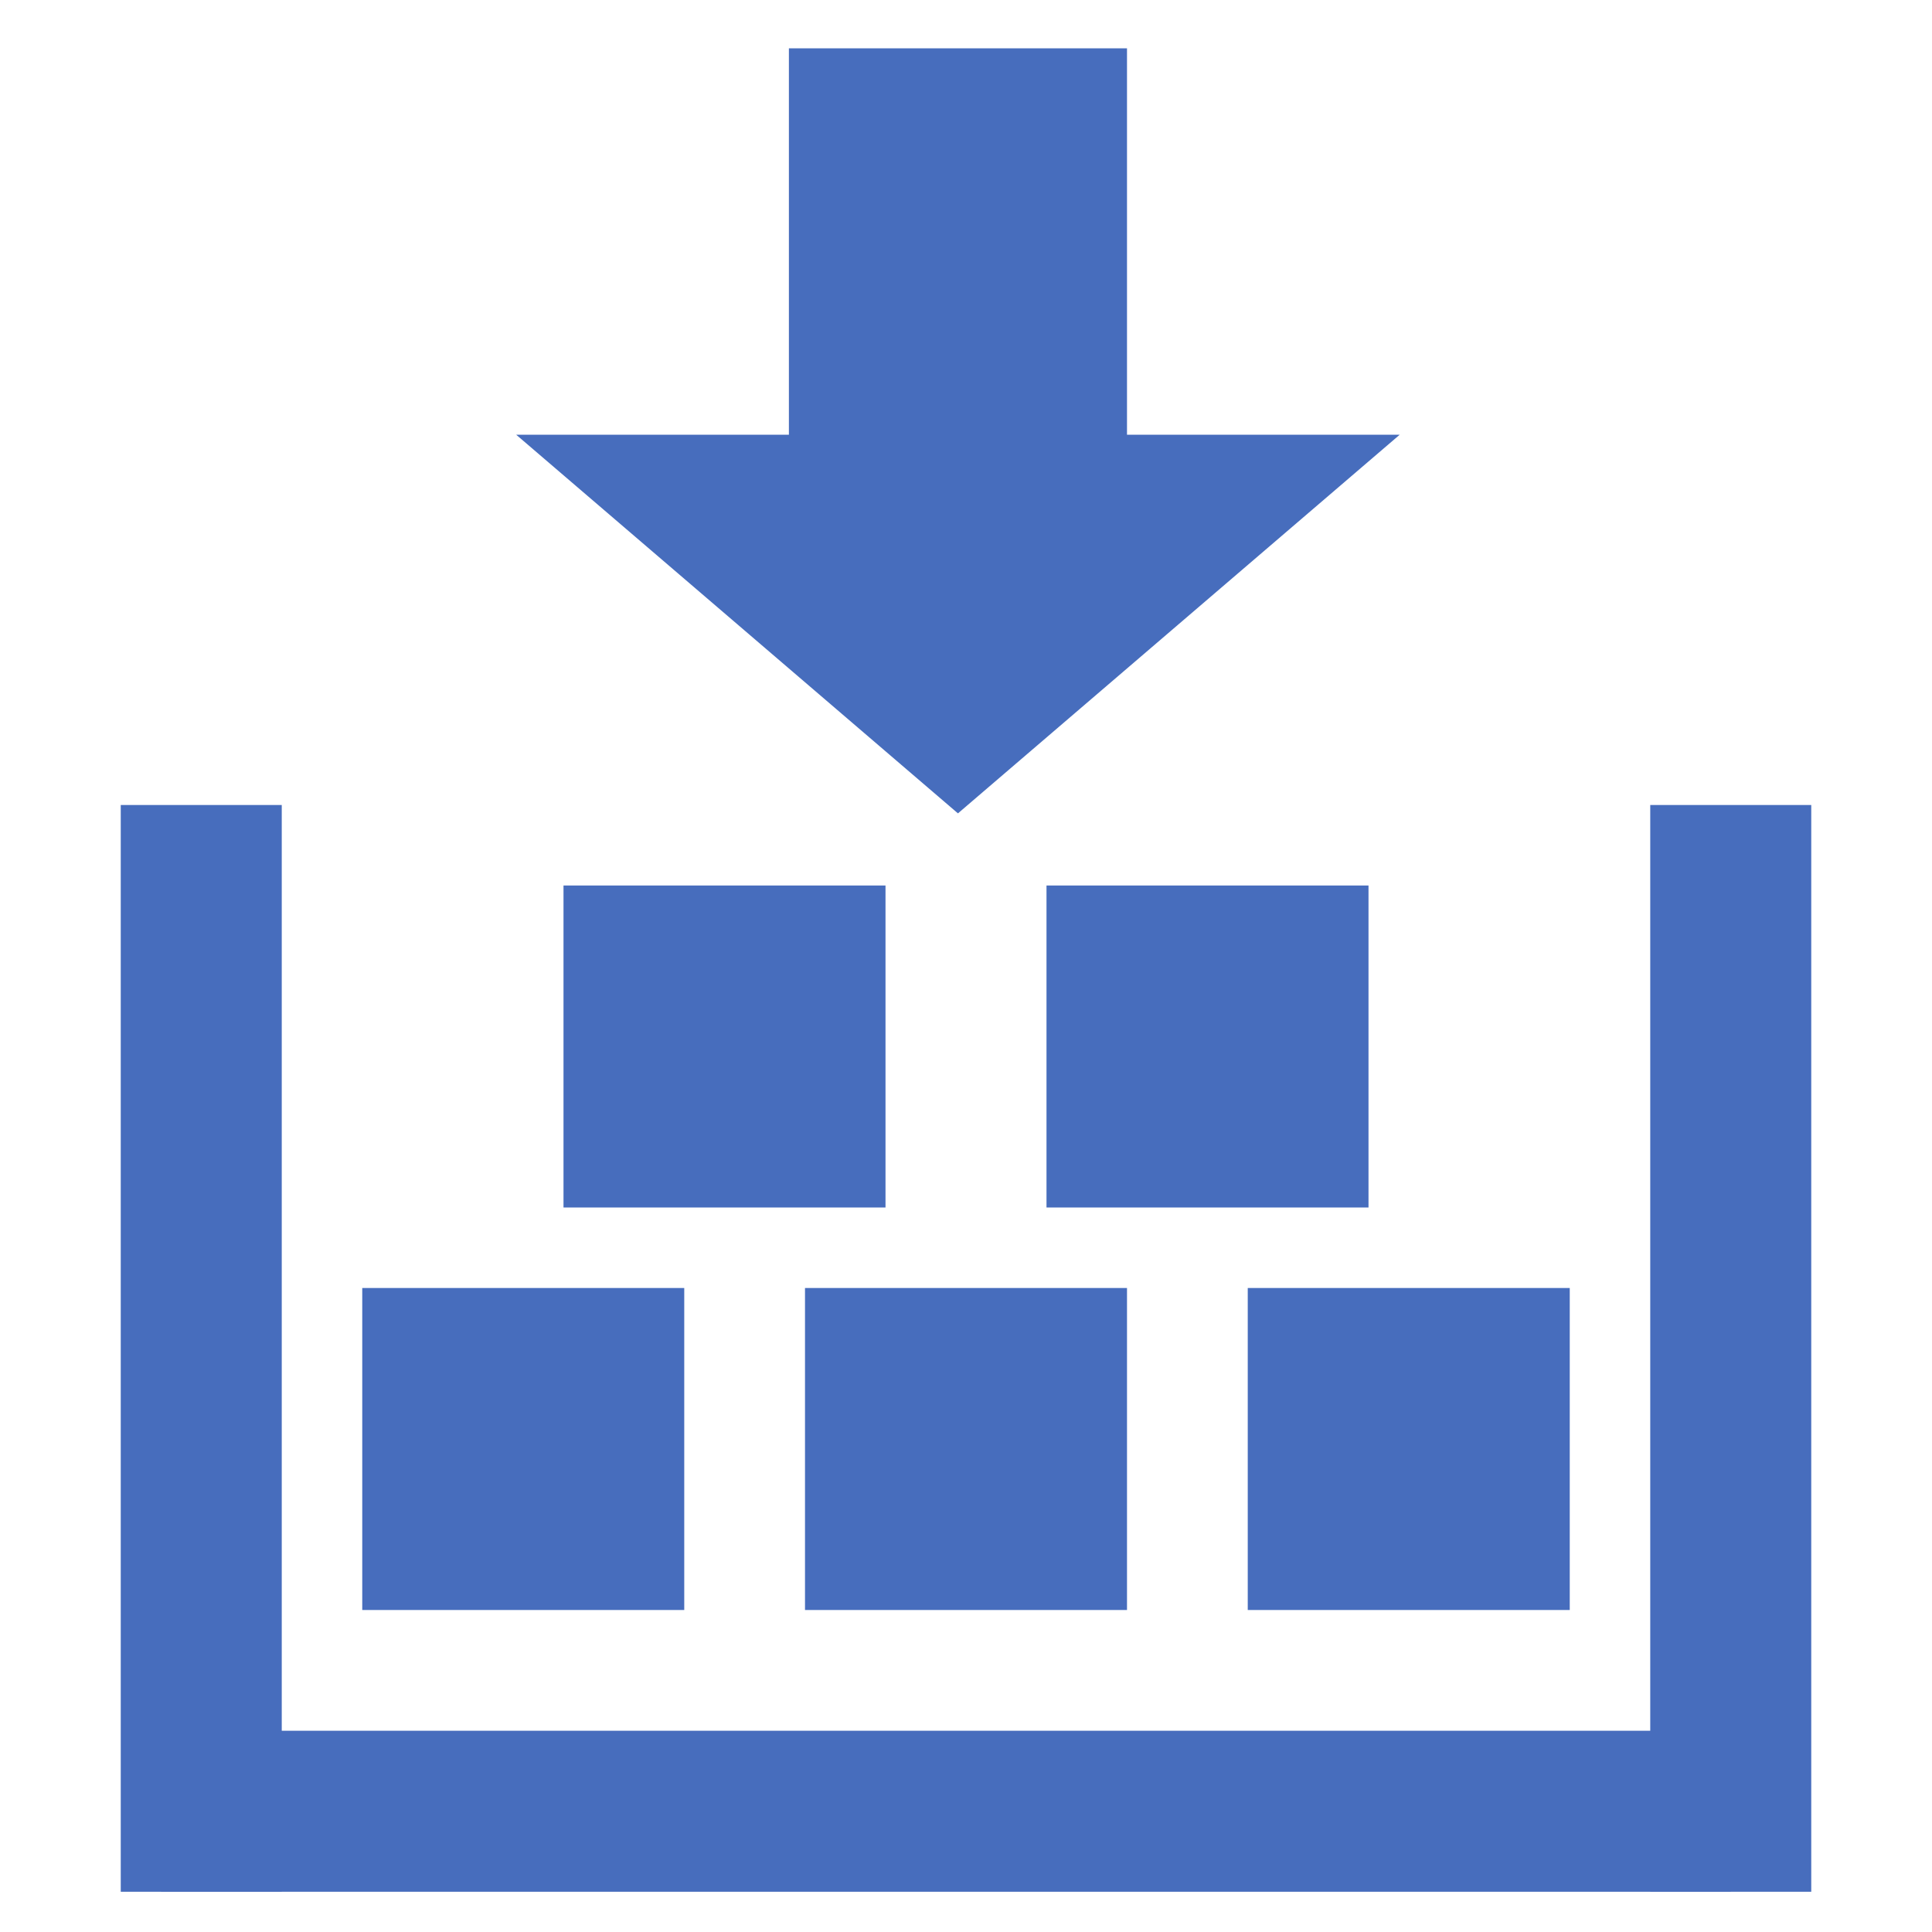 <svg
    xmlns="http://www.w3.org/2000/svg"
    xmlns:xlink="http://www.w3.org/1999/xlink"
    width="16px"
    height="16px"
    viewBox="0 0 24 24">
    <g transform="scale(0.7, 0.6)">
        <path
            transform="translate(5, -3)"
            d="M9 4h6v8h4.84L12 19.84L4.16 12H9V4z"
            fill="#476DBD"
        />
    </g>
    <line x1="2.5" y1="10" x2="2.5" y2="23.5" stroke="#476DBD" stroke-width="2" />
    <line x1="21.5" y1="10" x2="21.5" y2="23.5" stroke="#476DBD" stroke-width="2" />
    <line x1="2" y1="22.5" x2="21.5" y2="22.5" stroke="#476DBD" stroke-width="2" />
    <rect x="7" y="11" width="4" height="4" fill="#476DBD" />
    <rect x="13" y="11" width="4" height="4" fill="#476DBD" />
    <rect x="4.5" y="16" width="4" height="4" fill="#476DBD" />
    <rect x="10" y="16" width="4" height="4" fill="#476DBD" />
    <rect x="15.5" y="16" width="4" height="4" fill="#476DBD" />
</svg>
